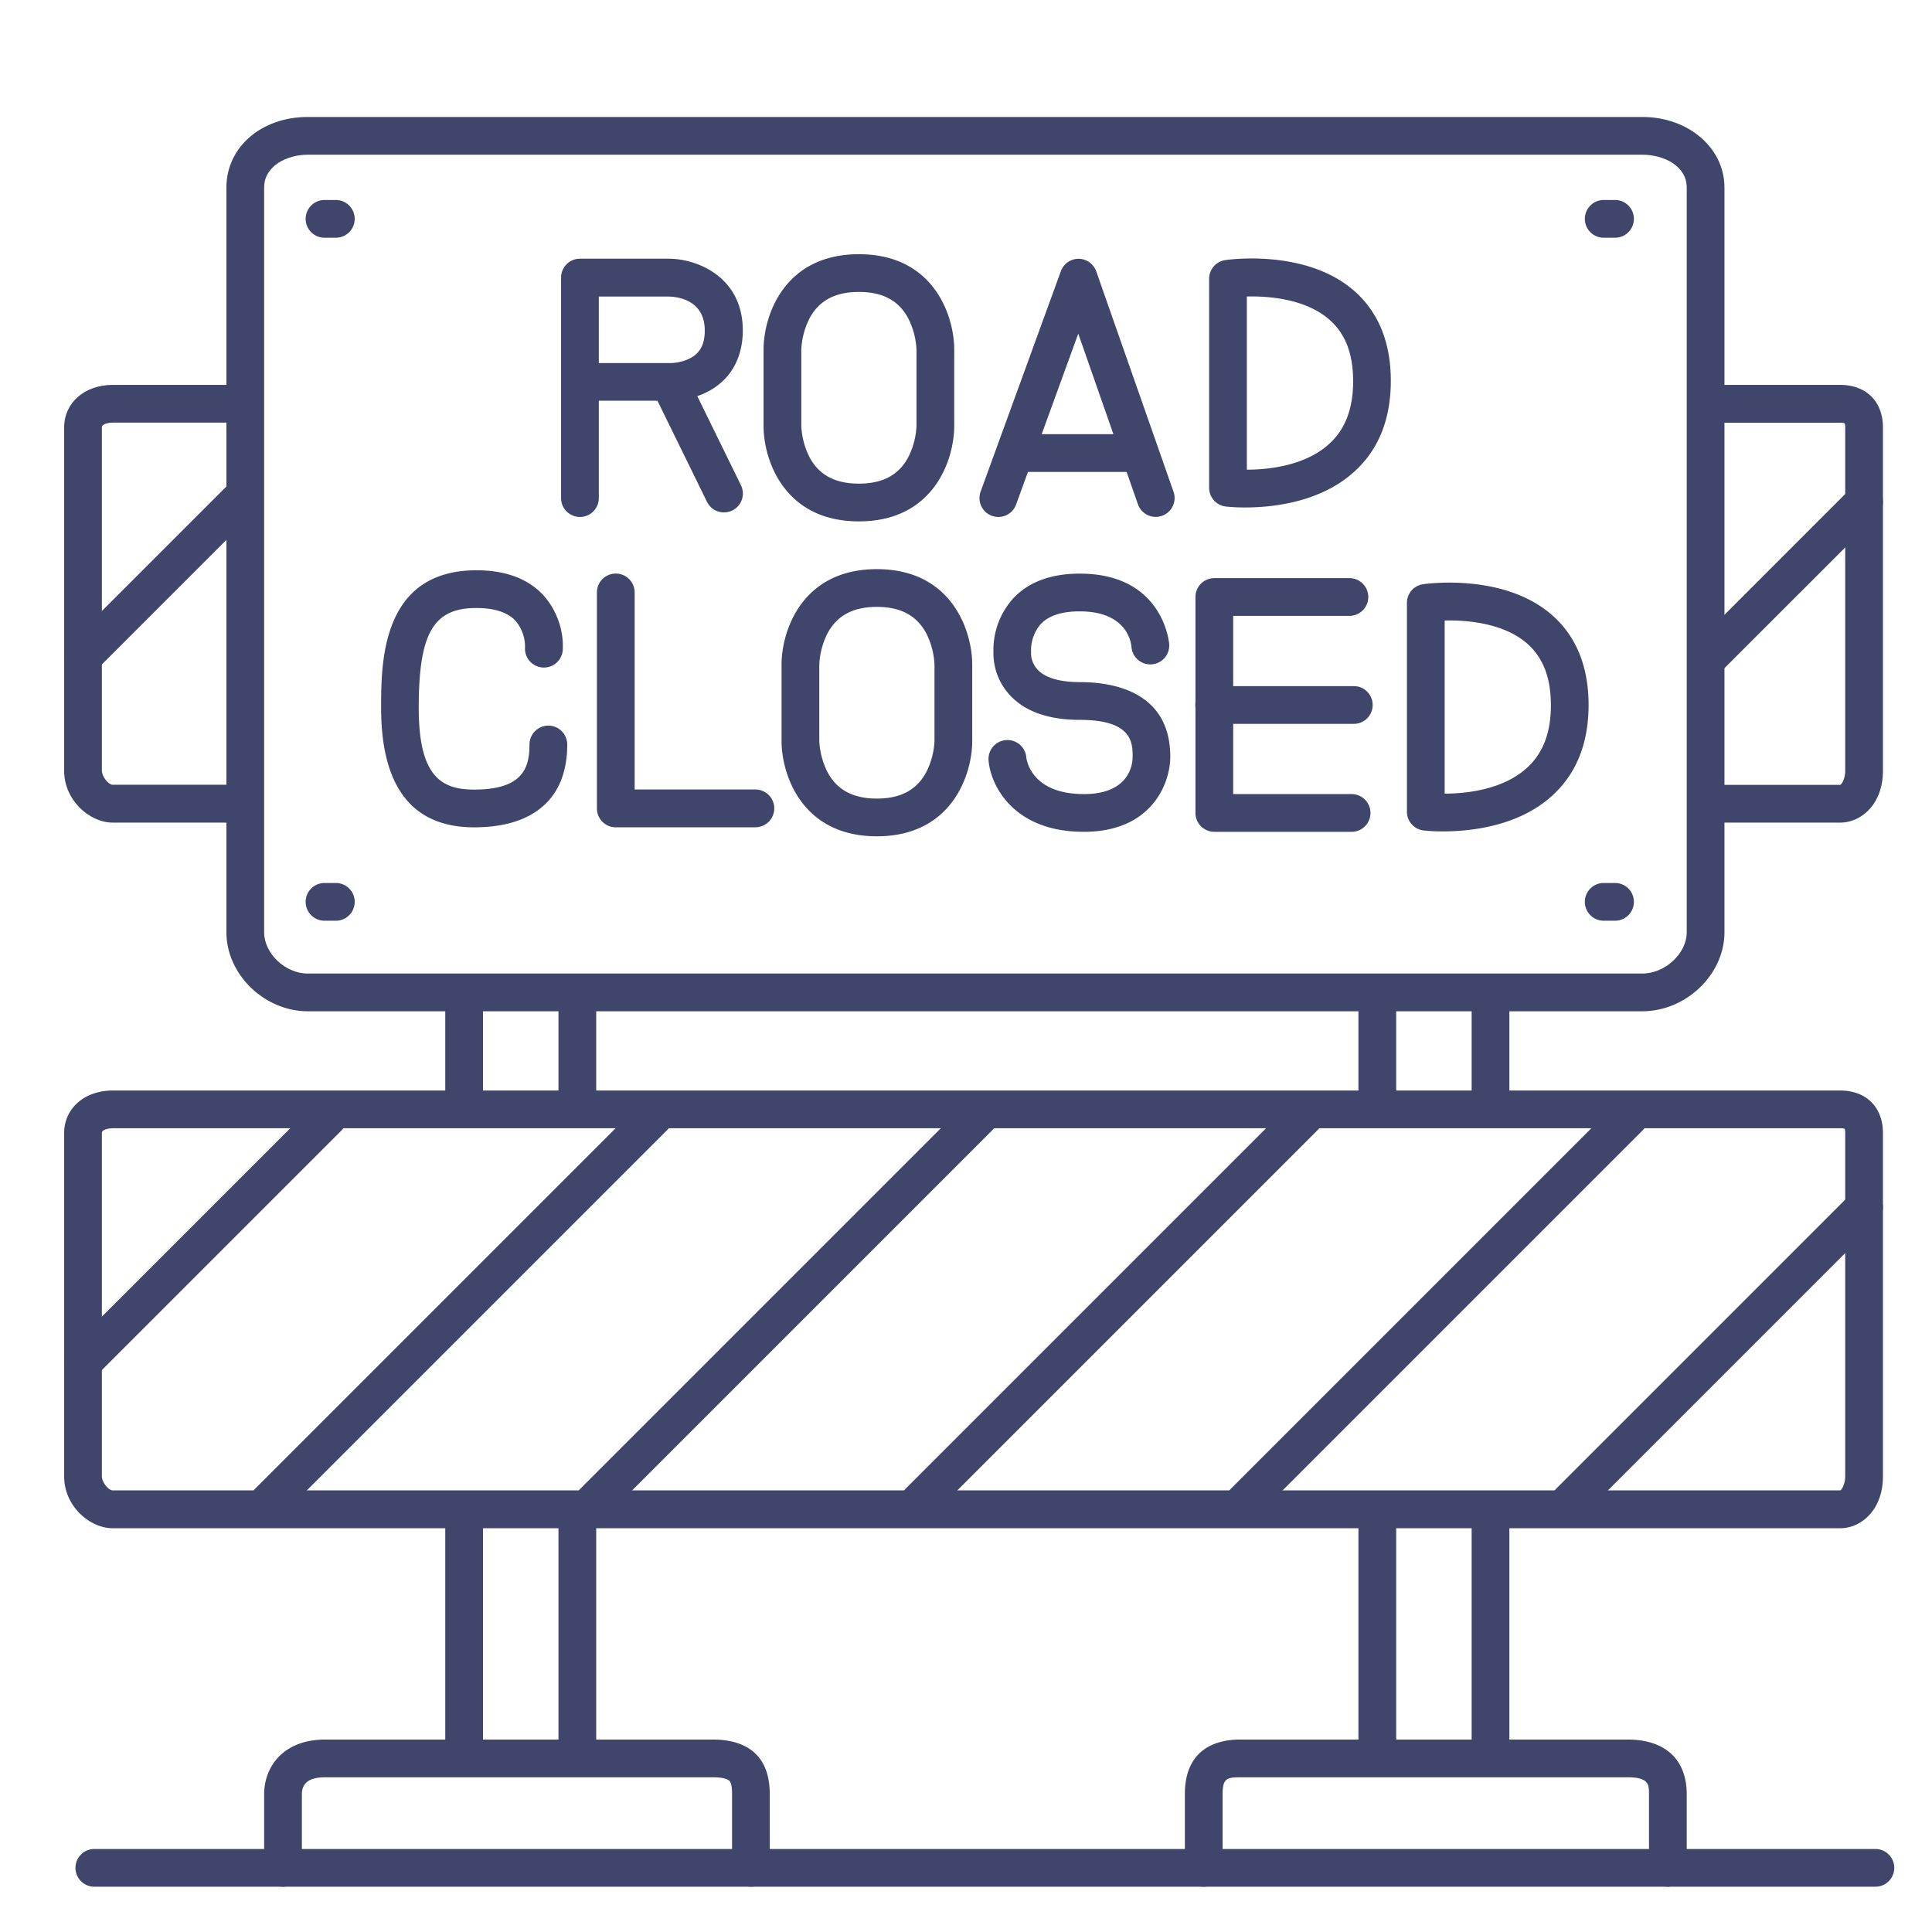 <?xml version="1.0" ?><svg id="Lines" viewBox="0 0 512 512" xmlns="http://www.w3.org/2000/svg"><defs><style>.cls-1{fill:#3f456b;}</style></defs><title/><path class="cls-1" d="M487.68,218H452.62V208h35.06c.41-.16,1.32-1.66,1.32-3.72v-91a3.12,3.12,0,0,0-.14-1.09,3.17,3.17,0,0,0-1.18-.16H452V102h35.68c6.88,0,11.32,4.42,11.32,11.25v91C499,213.19,493.17,218,487.68,218Z"/><path class="cls-1" d="M63.5,218H29.86C23.79,218,17,212.13,17,204.28v-91C17,106.73,22.41,102,29.86,102H63.5v10H29.86c-.74,0-2.86.23-2.86,1.25v91c0,1.61,1.8,3.72,2.86,3.72H63.5Z"/><path class="cls-1" d="M22,179a5,5,0,0,1-3.54-8.54l41-41a5,5,0,0,1,7.08,7.08l-41,41A5,5,0,0,1,22,179Z"/><path class="cls-1" d="M452.62,179.38a5,5,0,0,1-3.53-8.54l41.37-41.38a5,5,0,0,1,7.08,7.08l-41.38,41.37A5,5,0,0,1,452.62,179.38Z"/><path class="cls-1" d="M487.68,405H29.86C23.79,405,17,399.13,17,391.28v-91C17,293.73,22.41,289,29.86,289H487.68c6.88,0,11.32,4.42,11.32,11.25v91C499,400.19,493.17,405,487.68,405ZM29.86,299c-.74,0-2.86.23-2.86,1.25v91c0,1.61,1.8,3.72,2.86,3.72H487.68c.41-.16,1.32-1.66,1.32-3.72v-91a3.39,3.39,0,0,0-.14-1.09,3.17,3.17,0,0,0-1.18-.16Z"/><path class="cls-1" d="M22,366a5,5,0,0,1-3.54-8.54l65-65a5,5,0,1,1,7.08,7.08l-65,65A5,5,0,0,1,22,366Z"/><path class="cls-1" d="M71.2,403a5,5,0,0,1-3.53-8.54l102-102a5,5,0,0,1,7.07,7.08l-102,102A5,5,0,0,1,71.2,403Z"/><path class="cls-1" d="M157.4,403a5,5,0,0,1-3.53-8.54l102-102a5,5,0,0,1,7.07,7.08l-102,102A5,5,0,0,1,157.4,403Z"/><path class="cls-1" d="M243.6,403a5,5,0,0,1-3.54-8.54l102-102a5,5,0,1,1,7.07,7.08l-102,102A5,5,0,0,1,243.6,403Z"/><path class="cls-1" d="M329.8,403a5,5,0,0,1-3.54-8.54l102-102a5,5,0,0,1,7.07,7.08l-102,102A5,5,0,0,1,329.8,403Z"/><path class="cls-1" d="M416,403a5,5,0,0,1-3.54-8.54l78-78a5,5,0,0,1,7.08,7.08l-78,78A5,5,0,0,1,416,403Z"/><path class="cls-1" d="M435.24,268H81.55C70.07,268,60,258.22,60,247.08V49.69C60,39,69.26,31,81.55,31H435.24C447.44,31,457,39.21,457,49.69V247.08C457,258.22,446.83,268,435.24,268ZM81.55,41C76,41,70,44,70,49.69V247.08C70,252.69,75.61,258,81.55,258H435.24c6,0,11.76-5.31,11.76-10.92V49.69C447,44,440.94,41,435.24,41Z"/><path class="cls-1" d="M199,500a5,5,0,0,1-5-5V475.49c0-.72,0-2.61-.55-3.37s-2.2-1.12-4.52-1.12H86.19C82,471,80,472.47,80,475.49V495a5,5,0,0,1-10,0V475.49C70,468.28,75,461,86.19,461H188.93c6.87,0,15.07,2.51,15.07,14.49V495A5,5,0,0,1,199,500Z"/><path class="cls-1" d="M442,500a5,5,0,0,1-5-5V475.49c0-2.51,0-4.49-5.65-4.49H328.61c-3.48,0-4.61.35-4.61,4.49V495a5,5,0,0,1-10,0V475.49c0-12.61,9.15-14.49,14.61-14.49H431.35c9.94,0,15.65,5.28,15.65,14.49V495A5,5,0,0,1,442,500Z"/><rect class="cls-1" height="66.31" width="10" x="118" y="398.69"/><rect class="cls-1" height="29" width="10" x="118" y="263"/><rect class="cls-1" height="66.32" width="10" x="148" y="398.68"/><rect class="cls-1" height="29" width="10" x="148" y="263"/><rect class="cls-1" height="62.33" width="10" x="360" y="400.67"/><rect class="cls-1" height="30" width="10" x="360" y="263"/><rect class="cls-1" height="63" width="10" x="390" y="400"/><rect class="cls-1" height="30" width="10" x="390" y="263"/><path class="cls-1" d="M358.19,220.44H321.81a5,5,0,0,1-5-5V158.21a5,5,0,0,1,5-5h35.8a5,5,0,0,1,0,10h-30.8v47.23h31.38a5,5,0,0,1,0,10Z"/><path class="cls-1" d="M358.77,191.83h-37a5,5,0,0,1,0-10h37a5,5,0,0,1,0,10Z"/><path class="cls-1" d="M330,134.48a46.66,46.66,0,0,1-5.15-.25,5,5,0,0,1-4.42-5V73.93a5,5,0,0,1,4.27-5c.86-.13,21.22-3,34,8,6.55,5.66,9.88,13.73,9.88,24s-3.32,18.42-9.87,24.23C349.7,133.24,337,134.48,330,134.48Zm.43-55.9v45.89c5.61,0,15.32-1,21.68-6.71,4.36-3.89,6.48-9.36,6.48-16.73s-2.09-12.68-6.39-16.41C345.78,79.1,336,78.44,330.38,78.58Z"/><path class="cls-1" d="M382.41,220.33a46.66,46.66,0,0,1-5.15-.25,5,5,0,0,1-4.41-5V159.78a5,5,0,0,1,4.26-4.95c.86-.13,21.22-3,34,8,6.56,5.65,9.88,13.73,9.88,24s-3.32,18.41-9.86,24.23C402.16,219.09,389.44,220.33,382.41,220.33Zm.44-55.89v45.88c5.6,0,15.31-1,21.67-6.71,4.36-3.89,6.48-9.36,6.48-16.73s-2.1-12.71-6.41-16.43C398.26,165,388.42,164.31,382.85,164.44Z"/><path class="cls-1" d="M125.67,219.25c-16.37,0-24.67-10.64-24.67-31.64,0-11.84,0-36.48,25.27-36.48,7.7,0,13.67,2.23,17.74,6.62a20.32,20.32,0,0,1,5.13,14.5,5,5,0,0,1-10-.71,10.6,10.6,0,0,0-2.55-7.06c-2.11-2.22-5.59-3.35-10.35-3.35-11.42,0-15.27,6.69-15.27,26.48,0,18,5.87,21.64,14.67,21.64,12.9,0,14.68-5.74,14.68-11.95a5,5,0,0,1,10,0C150.35,211.46,141.58,219.25,125.67,219.25Z"/><path class="cls-1" d="M153.69,137a5,5,0,0,1-5-5V73.56a5,5,0,0,1,5-5h23.47c7.91,0,19.69,5.06,19.69,19,0,5.41-1.78,10-5.14,13.26-5.44,5.3-13,5.4-14.22,5.37h-18.8V132A5,5,0,0,1,153.69,137Zm5-40.78h19c1.26,0,4.9-.45,7-2.57,1.4-1.38,2.08-3.36,2.08-6.06,0-8.23-7.44-9-9.73-9H158.69Z"/><path class="cls-1" d="M191.85,135.79a5,5,0,0,1-4.49-2.8l-14.31-29.2a5,5,0,0,1,9-4.4l14.31,29.2a5,5,0,0,1-2.29,6.69A5.09,5.09,0,0,1,191.85,135.79Z"/><path class="cls-1" d="M287.23,220.44c-18.73,0-24.71-12.36-25.25-18.89a5,5,0,1,1,10-.83c.11.93,1.51,9.72,15.29,9.72,12.26,0,12.89-8.19,12.89-9.84,0-3.67,0-9.83-14-9.83-8.32,0-14.57-2.22-18.58-6.6a16.37,16.37,0,0,1-4.31-11.39,20.44,20.44,0,0,1,5.21-14.17c4.07-4.37,10-6.59,17.68-6.59,22.24,0,23.68,18.51,23.69,18.69a5,5,0,0,1-10,.7c-.15-1.59-1.52-9.39-13.72-9.39-4.73,0-8.19,1.12-10.3,3.34a10.69,10.69,0,0,0-2.6,7.12,2.23,2.23,0,0,1,0,.73,6.54,6.54,0,0,0,1.79,4.3c2,2.13,5.88,3.26,11.12,3.26,9,0,24,2.57,24,19.83C310.12,207.47,305.33,220.44,287.23,220.44Z"/><path class="cls-1" d="M264.58,137a5.09,5.09,0,0,1-1.71-.3,5,5,0,0,1-3-6.41l21.27-58.42a5,5,0,0,1,4.69-3.29h0a5,5,0,0,1,4.69,3.34L311,130.33a5,5,0,0,1-9.44,3.3L285.75,88.42l-16.47,45.27A5,5,0,0,1,264.58,137Z"/><path class="cls-1" d="M301.54,125.06H269.35a5,5,0,0,1,0-10h32.19a5,5,0,0,1,0,10Z"/><path class="cls-1" d="M200.19,219.25h-37a5,5,0,0,1-5-5V157a5,5,0,0,1,10,0v52.23h32a5,5,0,0,1,0,10Z"/><path class="cls-1" d="M227.62,138.17c-20,0-25.27-16.53-25.27-25.27V92.63c0-8.74,5.28-25.26,25.27-25.26s25.26,16.52,25.26,25.26V112.9C252.88,121.64,247.6,138.17,227.62,138.17Zm0-60.8c-6.34,0-10.64,2.32-13.14,7.11a20.43,20.43,0,0,0-2.13,8.18V112.9a20.48,20.48,0,0,0,2.13,8.16c2.5,4.79,6.8,7.11,13.14,7.11s10.63-2.32,13.13-7.11a20.28,20.28,0,0,0,2.13-8.18V92.63a20.45,20.45,0,0,0-2.13-8.15C238.25,79.69,234,77.37,227.62,77.37Zm20.26,35.53h0Z"/><path class="cls-1" d="M232.38,221.63c-20,0-25.26-16.52-25.26-25.26V176.1c0-8.74,5.28-25.27,25.26-25.27s25.27,16.53,25.27,25.27v20.27C257.65,205.11,252.37,221.63,232.38,221.63Zm0-60.8c-6.33,0-10.63,2.32-13.13,7.11a20.47,20.47,0,0,0-2.13,8.18v20.25a20.45,20.45,0,0,0,2.13,8.15c2.5,4.79,6.8,7.11,13.13,7.11s10.64-2.32,13.14-7.11a20.28,20.28,0,0,0,2.13-8.18V176.1a20.48,20.48,0,0,0-2.13-8.16C243,163.15,238.72,160.83,232.38,160.83Zm20.27,35.54h0Z"/><path class="cls-1" d="M89,63H86a5,5,0,0,1,0-10h3a5,5,0,0,1,0,10Z"/><path class="cls-1" d="M89,244H86a5,5,0,0,1,0-10h3a5,5,0,0,1,0,10Z"/><path class="cls-1" d="M428,63h-3a5,5,0,0,1,0-10h3a5,5,0,0,1,0,10Z"/><path class="cls-1" d="M428,244h-3a5,5,0,0,1,0-10h3a5,5,0,0,1,0,10Z"/><path class="cls-1" d="M497,500H25a5,5,0,0,1,0-10H497a5,5,0,0,1,0,10Z"/></svg>